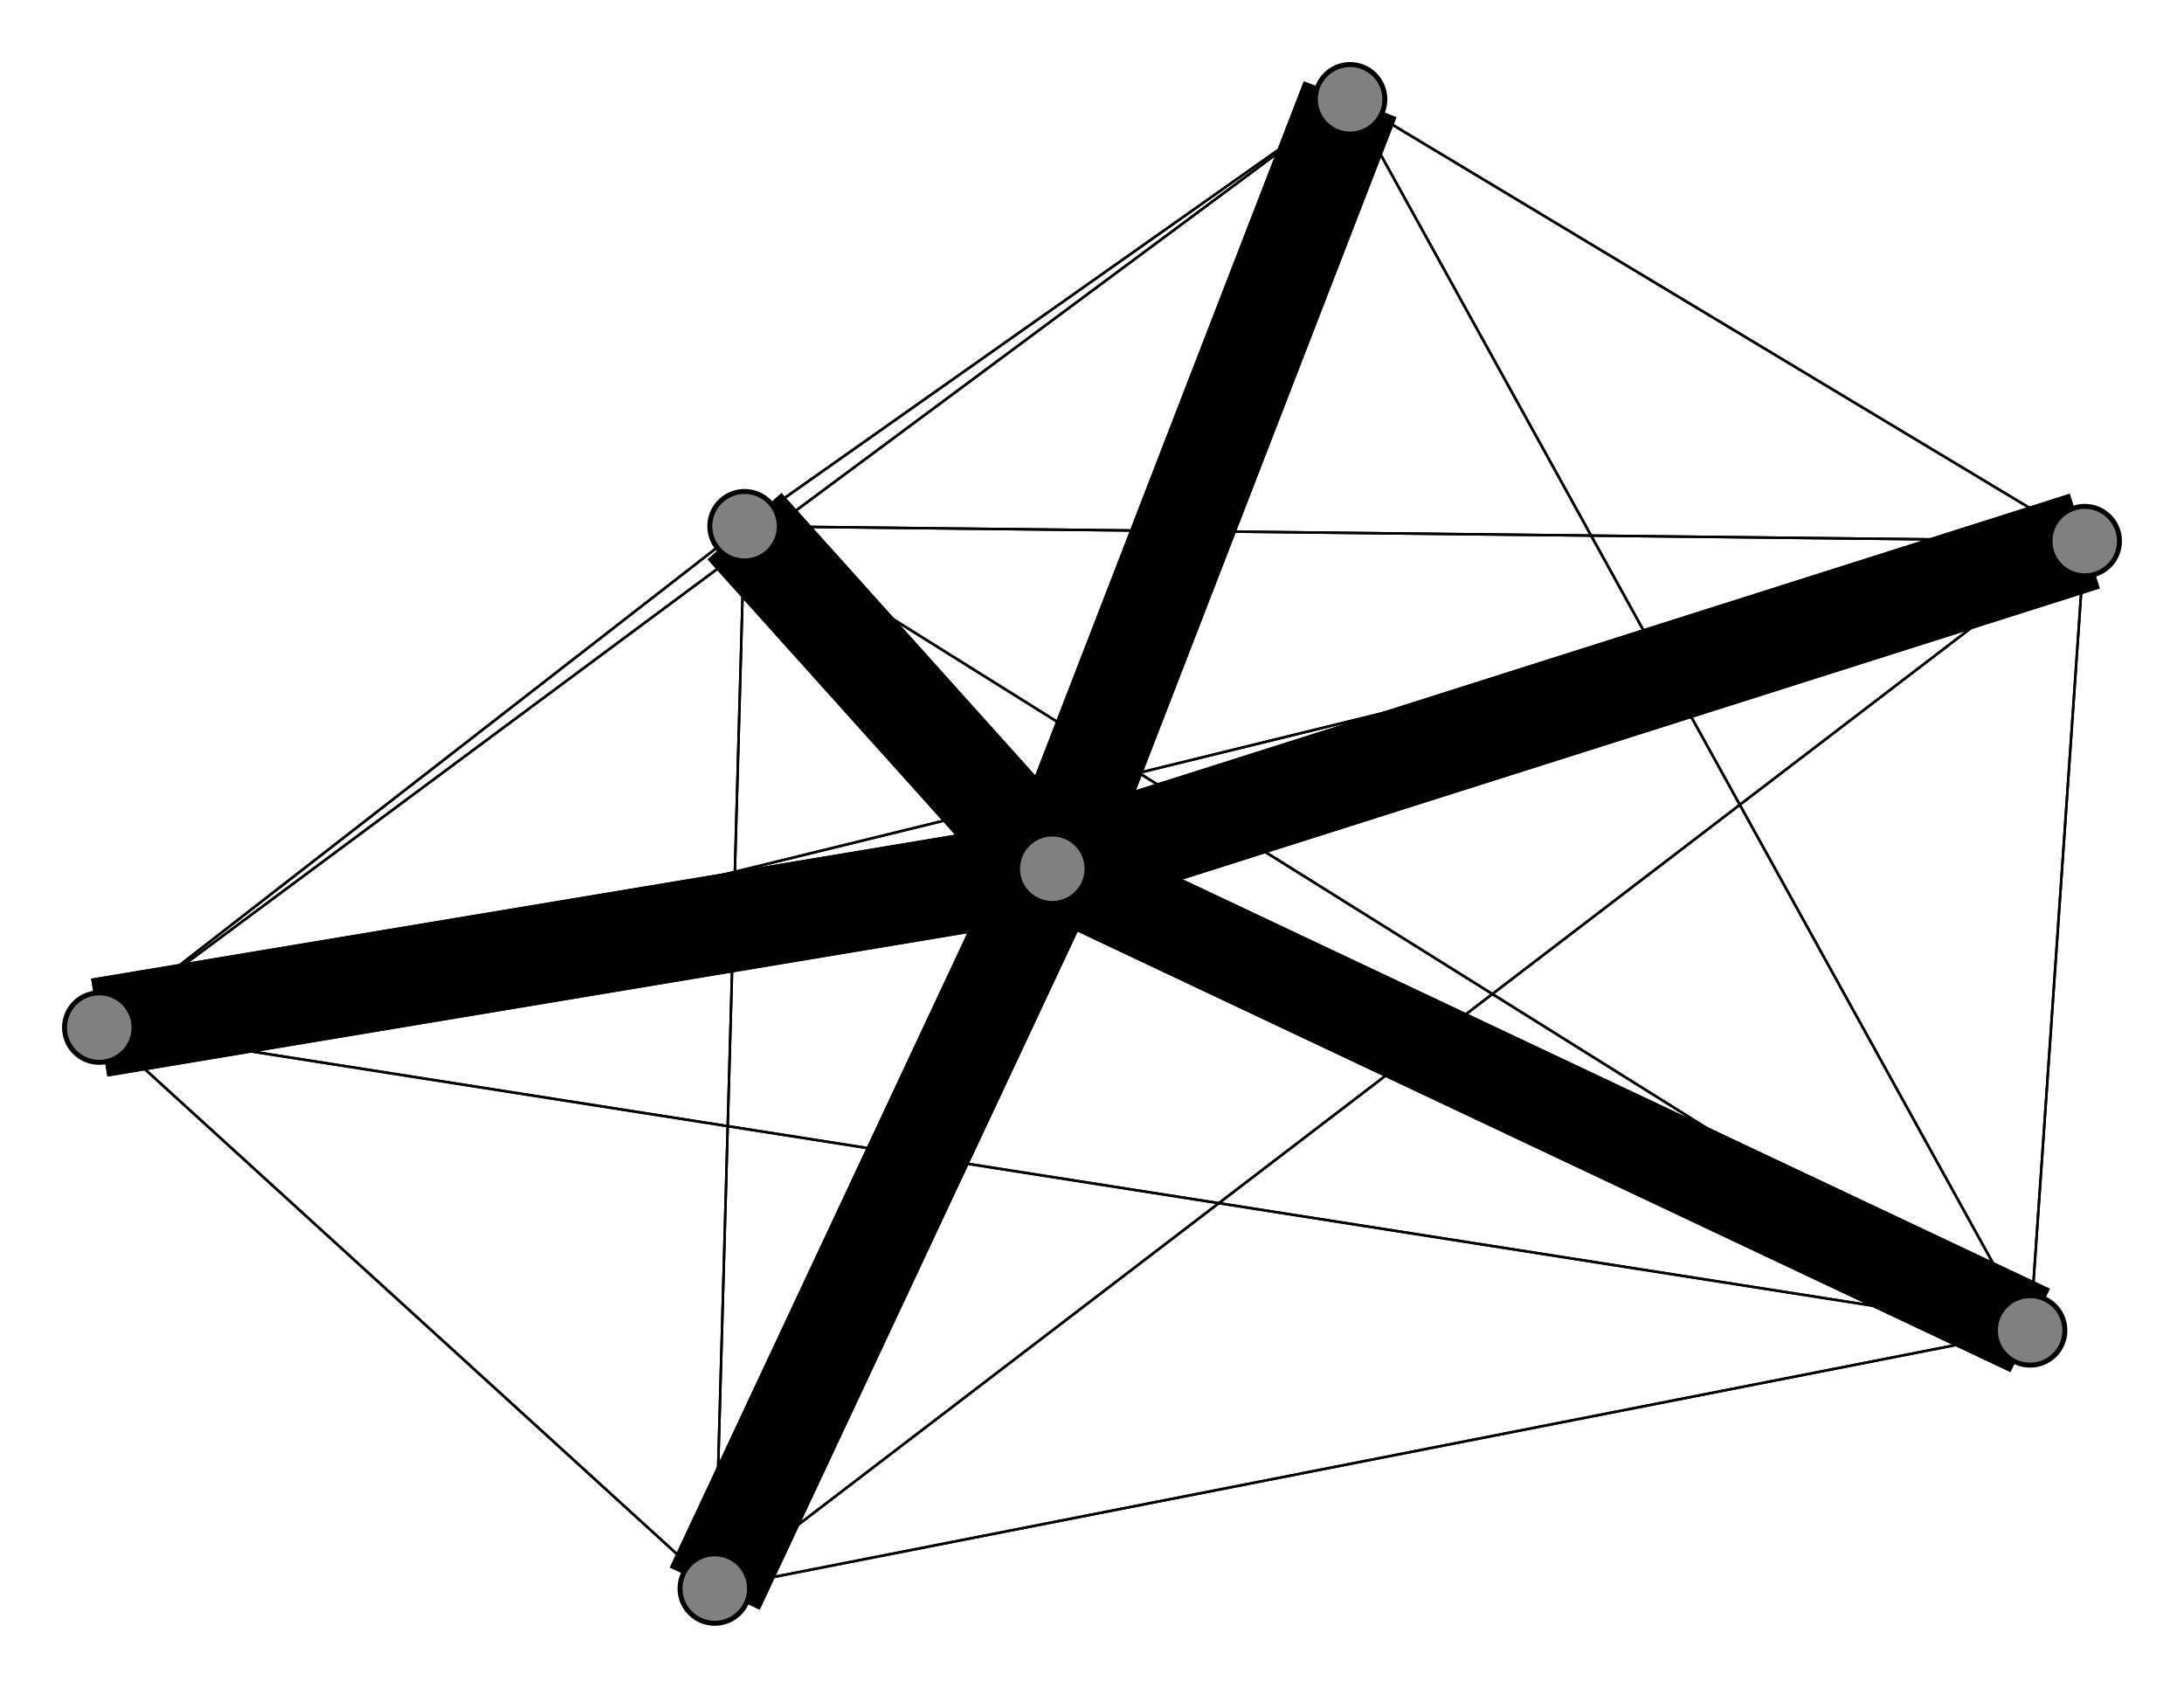 <svg width="440" height="340" xmlns="http://www.w3.org/2000/svg">
<path stroke-width="20.0" stroke="black" d="M 212 175 150 106"/>
<path stroke-width="0.5" stroke="black" d="M 272 20 20 207"/>
<path stroke-width="18.566" stroke="black" d="M 409 268 212 175"/>
<path stroke-width="0.5" stroke="black" d="M 409 268 150 106"/>
<path stroke-width="0.5" stroke="black" d="M 409 268 144 320"/>
<path stroke-width="0.5" stroke="black" d="M 409 268 272 20"/>
<path stroke-width="0.5" stroke="black" d="M 409 268 420 109"/>
<path stroke-width="0.5" stroke="black" d="M 409 268 20 207"/>
<path stroke-width="20.0" stroke="black" d="M 420 109 212 175"/>
<path stroke-width="0.5" stroke="black" d="M 420 109 150 106"/>
<path stroke-width="0.5" stroke="black" d="M 420 109 144 320"/>
<path stroke-width="0.5" stroke="black" d="M 420 109 272 20"/>
<path stroke-width="0.5" stroke="black" d="M 420 109 409 268"/>
<path stroke-width="0.5" stroke="black" d="M 420 109 20 207"/>
<path stroke-width="20.0" stroke="black" d="M 20 207 212 175"/>
<path stroke-width="0.5" stroke="black" d="M 20 207 150 106"/>
<path stroke-width="0.5" stroke="black" d="M 20 207 144 320"/>
<path stroke-width="0.5" stroke="black" d="M 20 207 272 20"/>
<path stroke-width="0.5" stroke="black" d="M 272 20 420 109"/>
<path stroke-width="0.5" stroke="black" d="M 272 20 409 268"/>
<path stroke-width="0.5" stroke="black" d="M 272 20 144 320"/>
<path stroke-width="0.5" stroke="black" d="M 272 20 150 106"/>
<path stroke-width="20.0" stroke="black" d="M 212 175 144 320"/>
<path stroke-width="20.0" stroke="black" d="M 212 175 272 20"/>
<path stroke-width="18.566" stroke="black" d="M 212 175 409 268"/>
<path stroke-width="20.0" stroke="black" d="M 212 175 420 109"/>
<path stroke-width="20.0" stroke="black" d="M 212 175 20 207"/>
<path stroke-width="20.0" stroke="black" d="M 150 106 212 175"/>
<path stroke-width="0.5" stroke="black" d="M 150 106 144 320"/>
<path stroke-width="0.5" stroke="black" d="M 150 106 272 20"/>
<path stroke-width="0.5" stroke="black" d="M 20 207 409 268"/>
<path stroke-width="0.5" stroke="black" d="M 150 106 409 268"/>
<path stroke-width="0.5" stroke="black" d="M 150 106 20 207"/>
<path stroke-width="20.0" stroke="black" d="M 144 320 212 175"/>
<path stroke-width="0.5" stroke="black" d="M 144 320 150 106"/>
<path stroke-width="0.5" stroke="black" d="M 144 320 272 20"/>
<path stroke-width="0.5" stroke="black" d="M 144 320 409 268"/>
<path stroke-width="0.5" stroke="black" d="M 144 320 420 109"/>
<path stroke-width="0.5" stroke="black" d="M 144 320 20 207"/>
<path stroke-width="20.0" stroke="black" d="M 272 20 212 175"/>
<path stroke-width="0.5" stroke="black" d="M 150 106 420 109"/>
<path stroke-width="0.5" stroke="black" d="M 20 207 420 109"/>
<circle cx="212" cy="175" r="7.0" style="fill:gray;stroke:black;stroke-width:1.0"/>
<circle cx="150" cy="106" r="7.0" style="fill:gray;stroke:black;stroke-width:1.0"/>
<circle cx="144" cy="320" r="7.0" style="fill:gray;stroke:black;stroke-width:1.0"/>
<circle cx="272" cy="20" r="7.0" style="fill:gray;stroke:black;stroke-width:1.0"/>
<circle cx="409" cy="268" r="7.0" style="fill:gray;stroke:black;stroke-width:1.0"/>
<circle cx="420" cy="109" r="7.0" style="fill:gray;stroke:black;stroke-width:1.0"/>
<circle cx="20" cy="207" r="7.0" style="fill:gray;stroke:black;stroke-width:1.0"/>
</svg>
